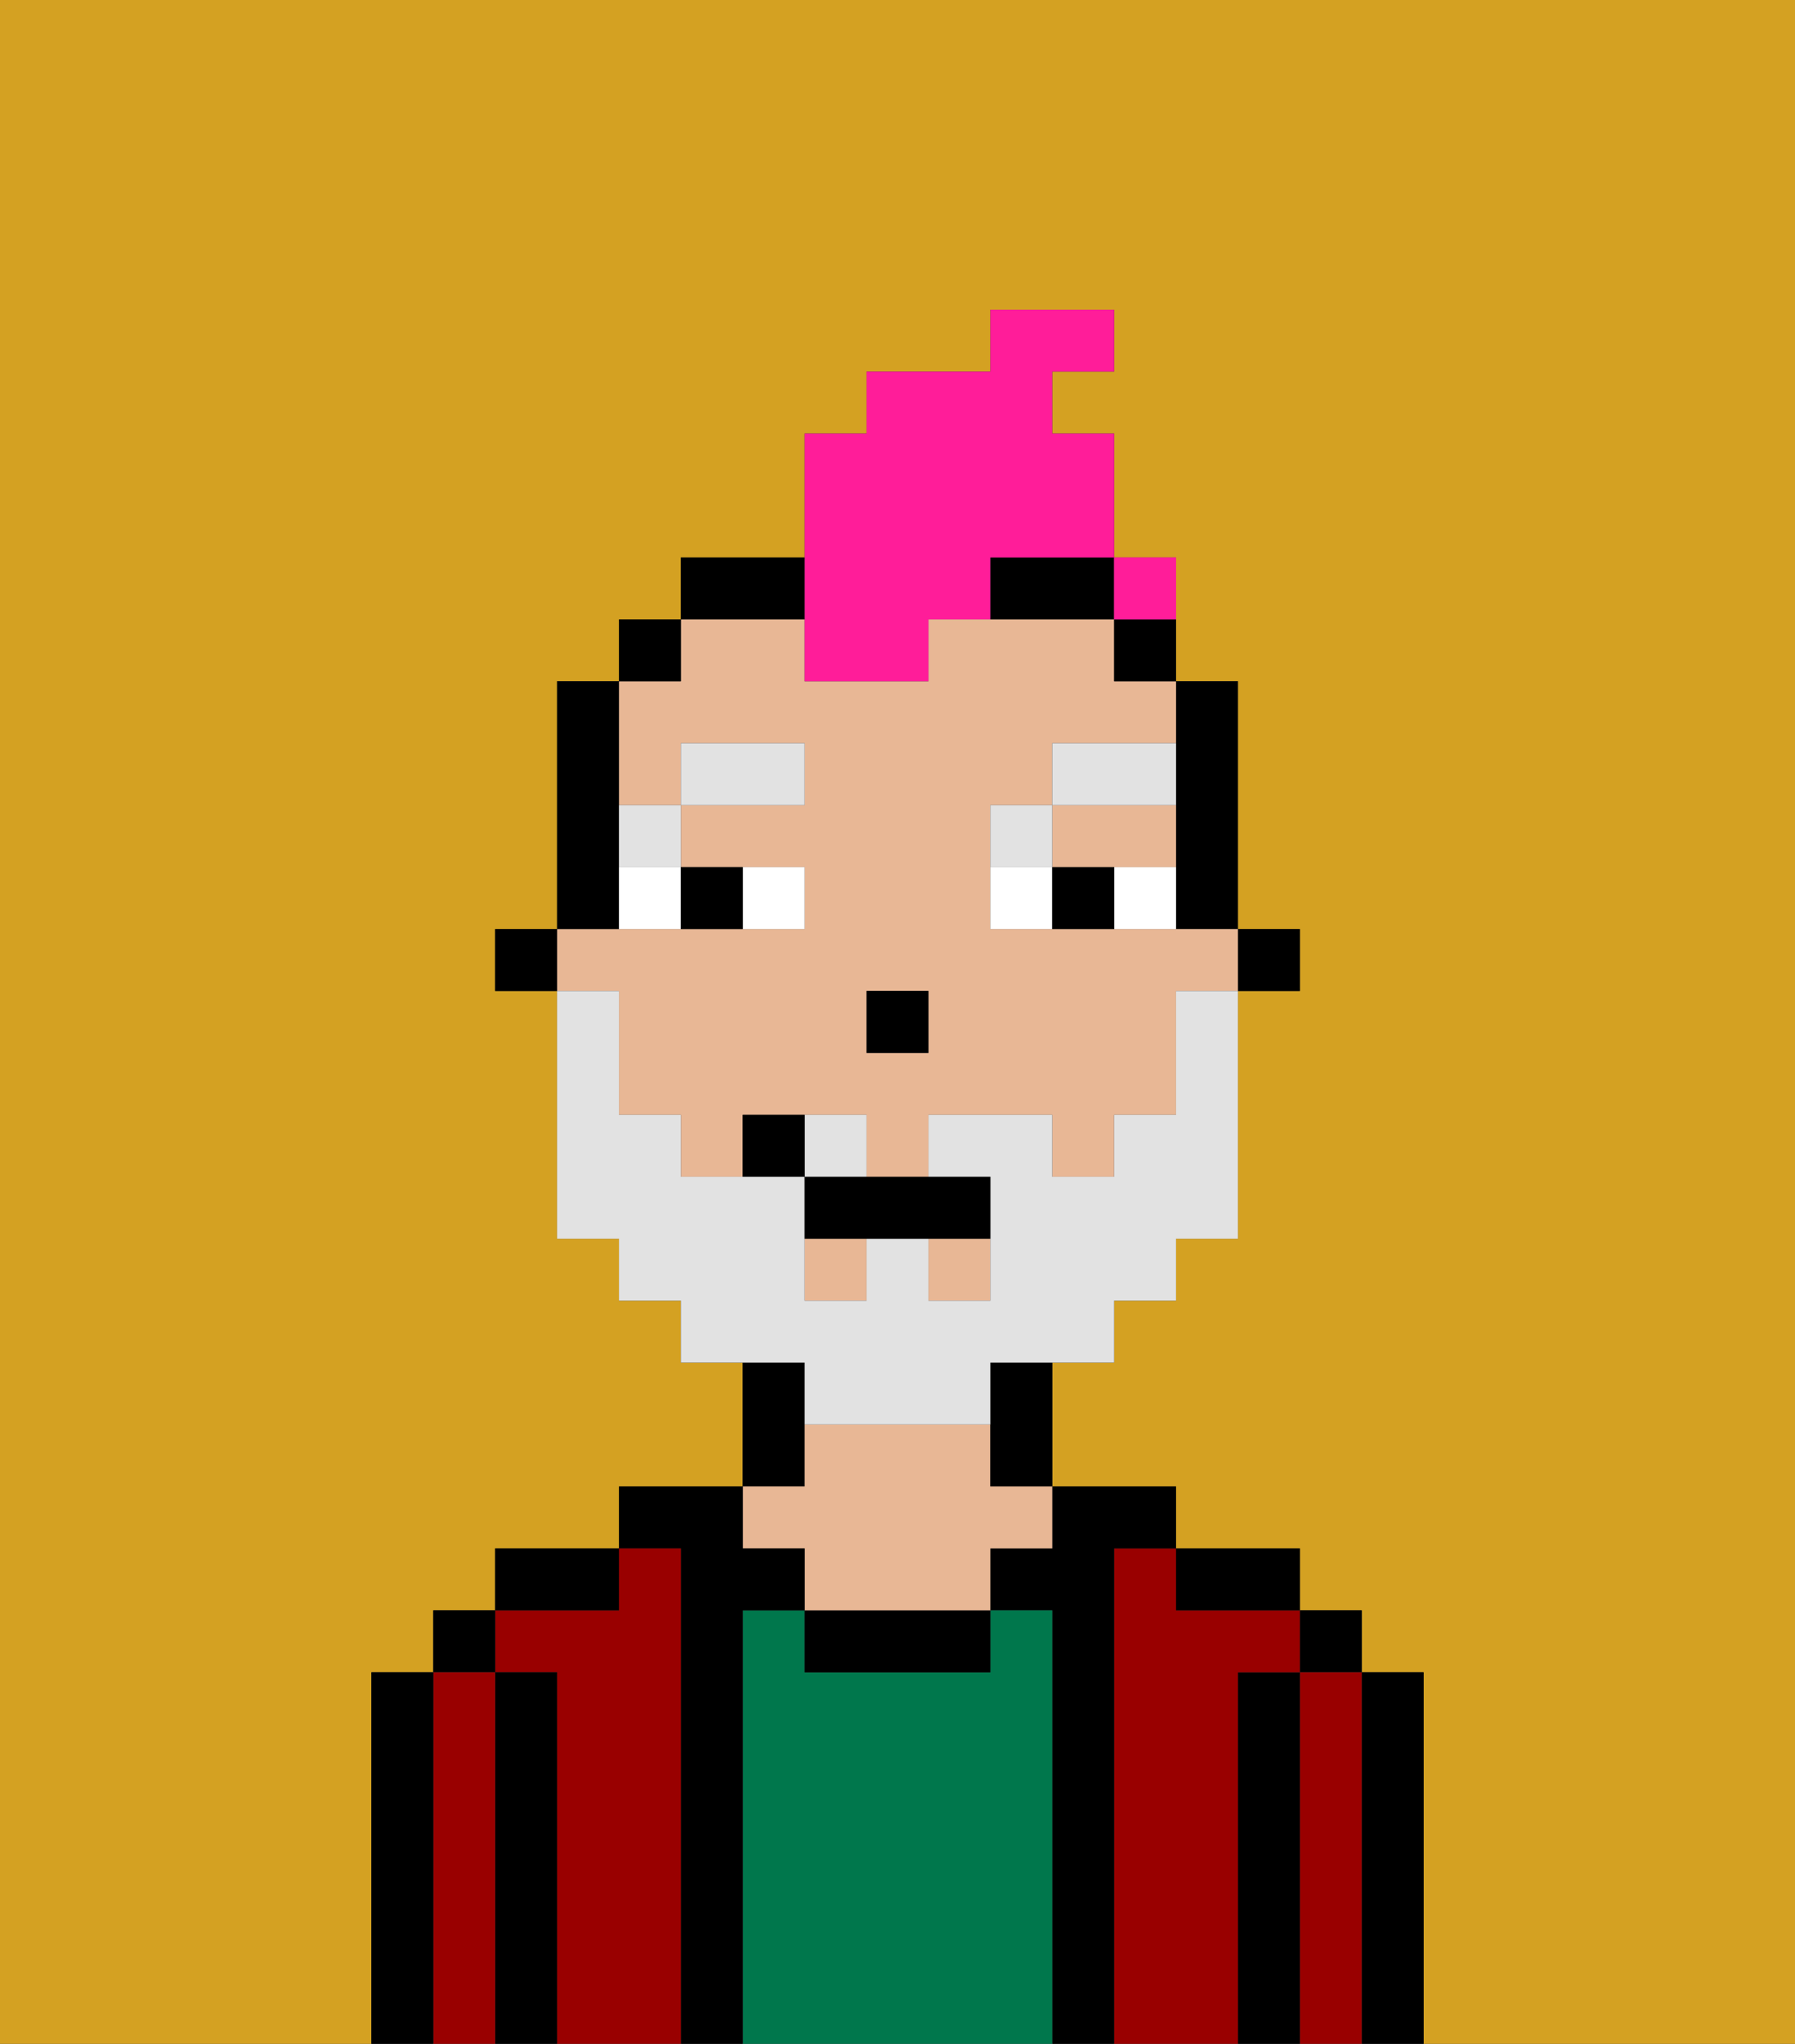 <svg xmlns="http://www.w3.org/2000/svg" viewBox="0 0 29 33"><rect x="0" y="0" width="29" height="33" fill="#333333" stroke="none"/><defs><style>polygon,rect,path{shape-rendering:crispedges;}.ma63-1{fill:#d4a122;}.ma63-2{fill:#000000;}.ma63-3{fill:#990000;}.ma63-4{fill:#00774c;}.ma63-5{fill:#e8b795;}.ma63-6{fill:#ffffff;}.ma63-7{fill:#e2e2e2;}.ma63-8{fill:#e2e2e2;}.ma63-9{fill:#ff1d99;}</style></defs><path class="ma63-1" d="M0,33H6V27H7V26H8V25h2V24h2V22H11V21H10V20H9V16H8V15H9V11h1V10h1V9h2V7h1V6h2V5h2V6H17V7h1V9h1v2h1v4h1v1H20v4H19v1H18v1H17v2h2v1h2v1h1v1h1v6h6V0H0Z"/><path class="ma63-2" d="M23,27H22v6h1V27Z"/><rect class="ma63-2" x="21" y="26" width="1" height="1"/><path class="ma63-3" d="M22,27H21v6h1V27Z"/><path class="ma63-2" d="M21,27H20v6h1V27Z"/><path class="ma63-3" d="M20,27h1V26H19V25H18v8h2V27Z"/><path class="ma63-2" d="M20,26h1V25H19v1Z"/><path class="ma63-2" d="M18,25h1V24H17v1H16v1h1v7h1V25Z"/><path class="ma63-4" d="M17,26H16v1H13V26H12v7h5V26Z"/><path class="ma63-2" d="M13,26v1h3V26H13Z"/><path class="ma63-2" d="M13,23V22H12v2h1Z"/><path class="ma63-5" d="M13,25v1h3V25h1V24H16V23H13v1H12v1Z"/><path class="ma63-2" d="M12,26h1V25H12V24H10v1h1v8h1V26Z"/><path class="ma63-3" d="M11,25H10v1H8v1H9v6h2V25Z"/><path class="ma63-2" d="M10,25H8v1h2Z"/><path class="ma63-2" d="M9,27H8v6H9V27Z"/><rect class="ma63-2" x="7" y="26" width="1" height="1"/><path class="ma63-3" d="M8,27H7v6H8V27Z"/><path class="ma63-2" d="M7,27H6v6H7V27Z"/><rect class="ma63-2" x="20" y="15" width="1" height="1"/><path class="ma63-2" d="M19,13v2h1V11H19v2Z"/><rect class="ma63-5" x="15" y="20" width="1" height="1"/><rect class="ma63-5" x="13" y="20" width="1" height="1"/><path class="ma63-5" d="M10,17v1h1v1h1V18h2v1h1V18h2v1h1V18h1V16h1V15H16V13h1V12h2V11H18V10H15v1H13V10H11v1H10v2h1V12h2v1H11v1h2v1H9v1h1Zm4-1h1v1H14Z"/><path class="ma63-5" d="M18,14h1V13H17v1Z"/><path class="ma63-2" d="M18,11h1V10H18Z"/><path class="ma63-2" d="M16,23v1h1V22H16Z"/><path class="ma63-2" d="M13,9H11v1h2Z"/><path class="ma63-2" d="M16,10h2V9H16Z"/><rect class="ma63-2" x="10" y="10" width="1" height="1"/><path class="ma63-2" d="M10,14V11H9v4h1Z"/><rect class="ma63-2" x="8" y="15" width="1" height="1"/><rect class="ma63-2" x="14" y="16" width="1" height="1"/><path class="ma63-6" d="M13,15V14H12v1Z"/><path class="ma63-6" d="M10,15h1V14H10Z"/><path class="ma63-6" d="M18,14v1h1V14Z"/><path class="ma63-6" d="M16,14v1h1V14Z"/><path class="ma63-2" d="M12,15V14H11v1Z"/><path class="ma63-2" d="M17,14v1h1V14Z"/><path class="ma63-7" d="M11,14V13H10v1Z"/><rect class="ma63-7" x="11" y="12" width="2" height="1"/><path class="ma63-7" d="M17,13H16v1h1Z"/><path class="ma63-7" d="M19,12H17v1h2Z"/><path class="ma63-8" d="M14,18H13v1h1Z"/><path class="ma63-8" d="M13,23h3V22h2V21h1V20h1V16H19v2H18v1H17V18H15v1h1v2H15V20H14v1H13V19H11V18H10V16H9v4h1v1h1v1h2Z"/><path class="ma63-2" d="M13,19v1h3V19H13Z"/><path class="ma63-2" d="M12,18v1h1V18Z"/><path class="ma63-9" d="M13,11h2V10h1V9h2V7H17V6h1V5H16V6H14V7H13v4Z"/><path class="ma63-9" d="M19,10V9H18v1Z"/><rect class="ma63-9" x="18" y="9" width="1" height="1"></rect></svg>